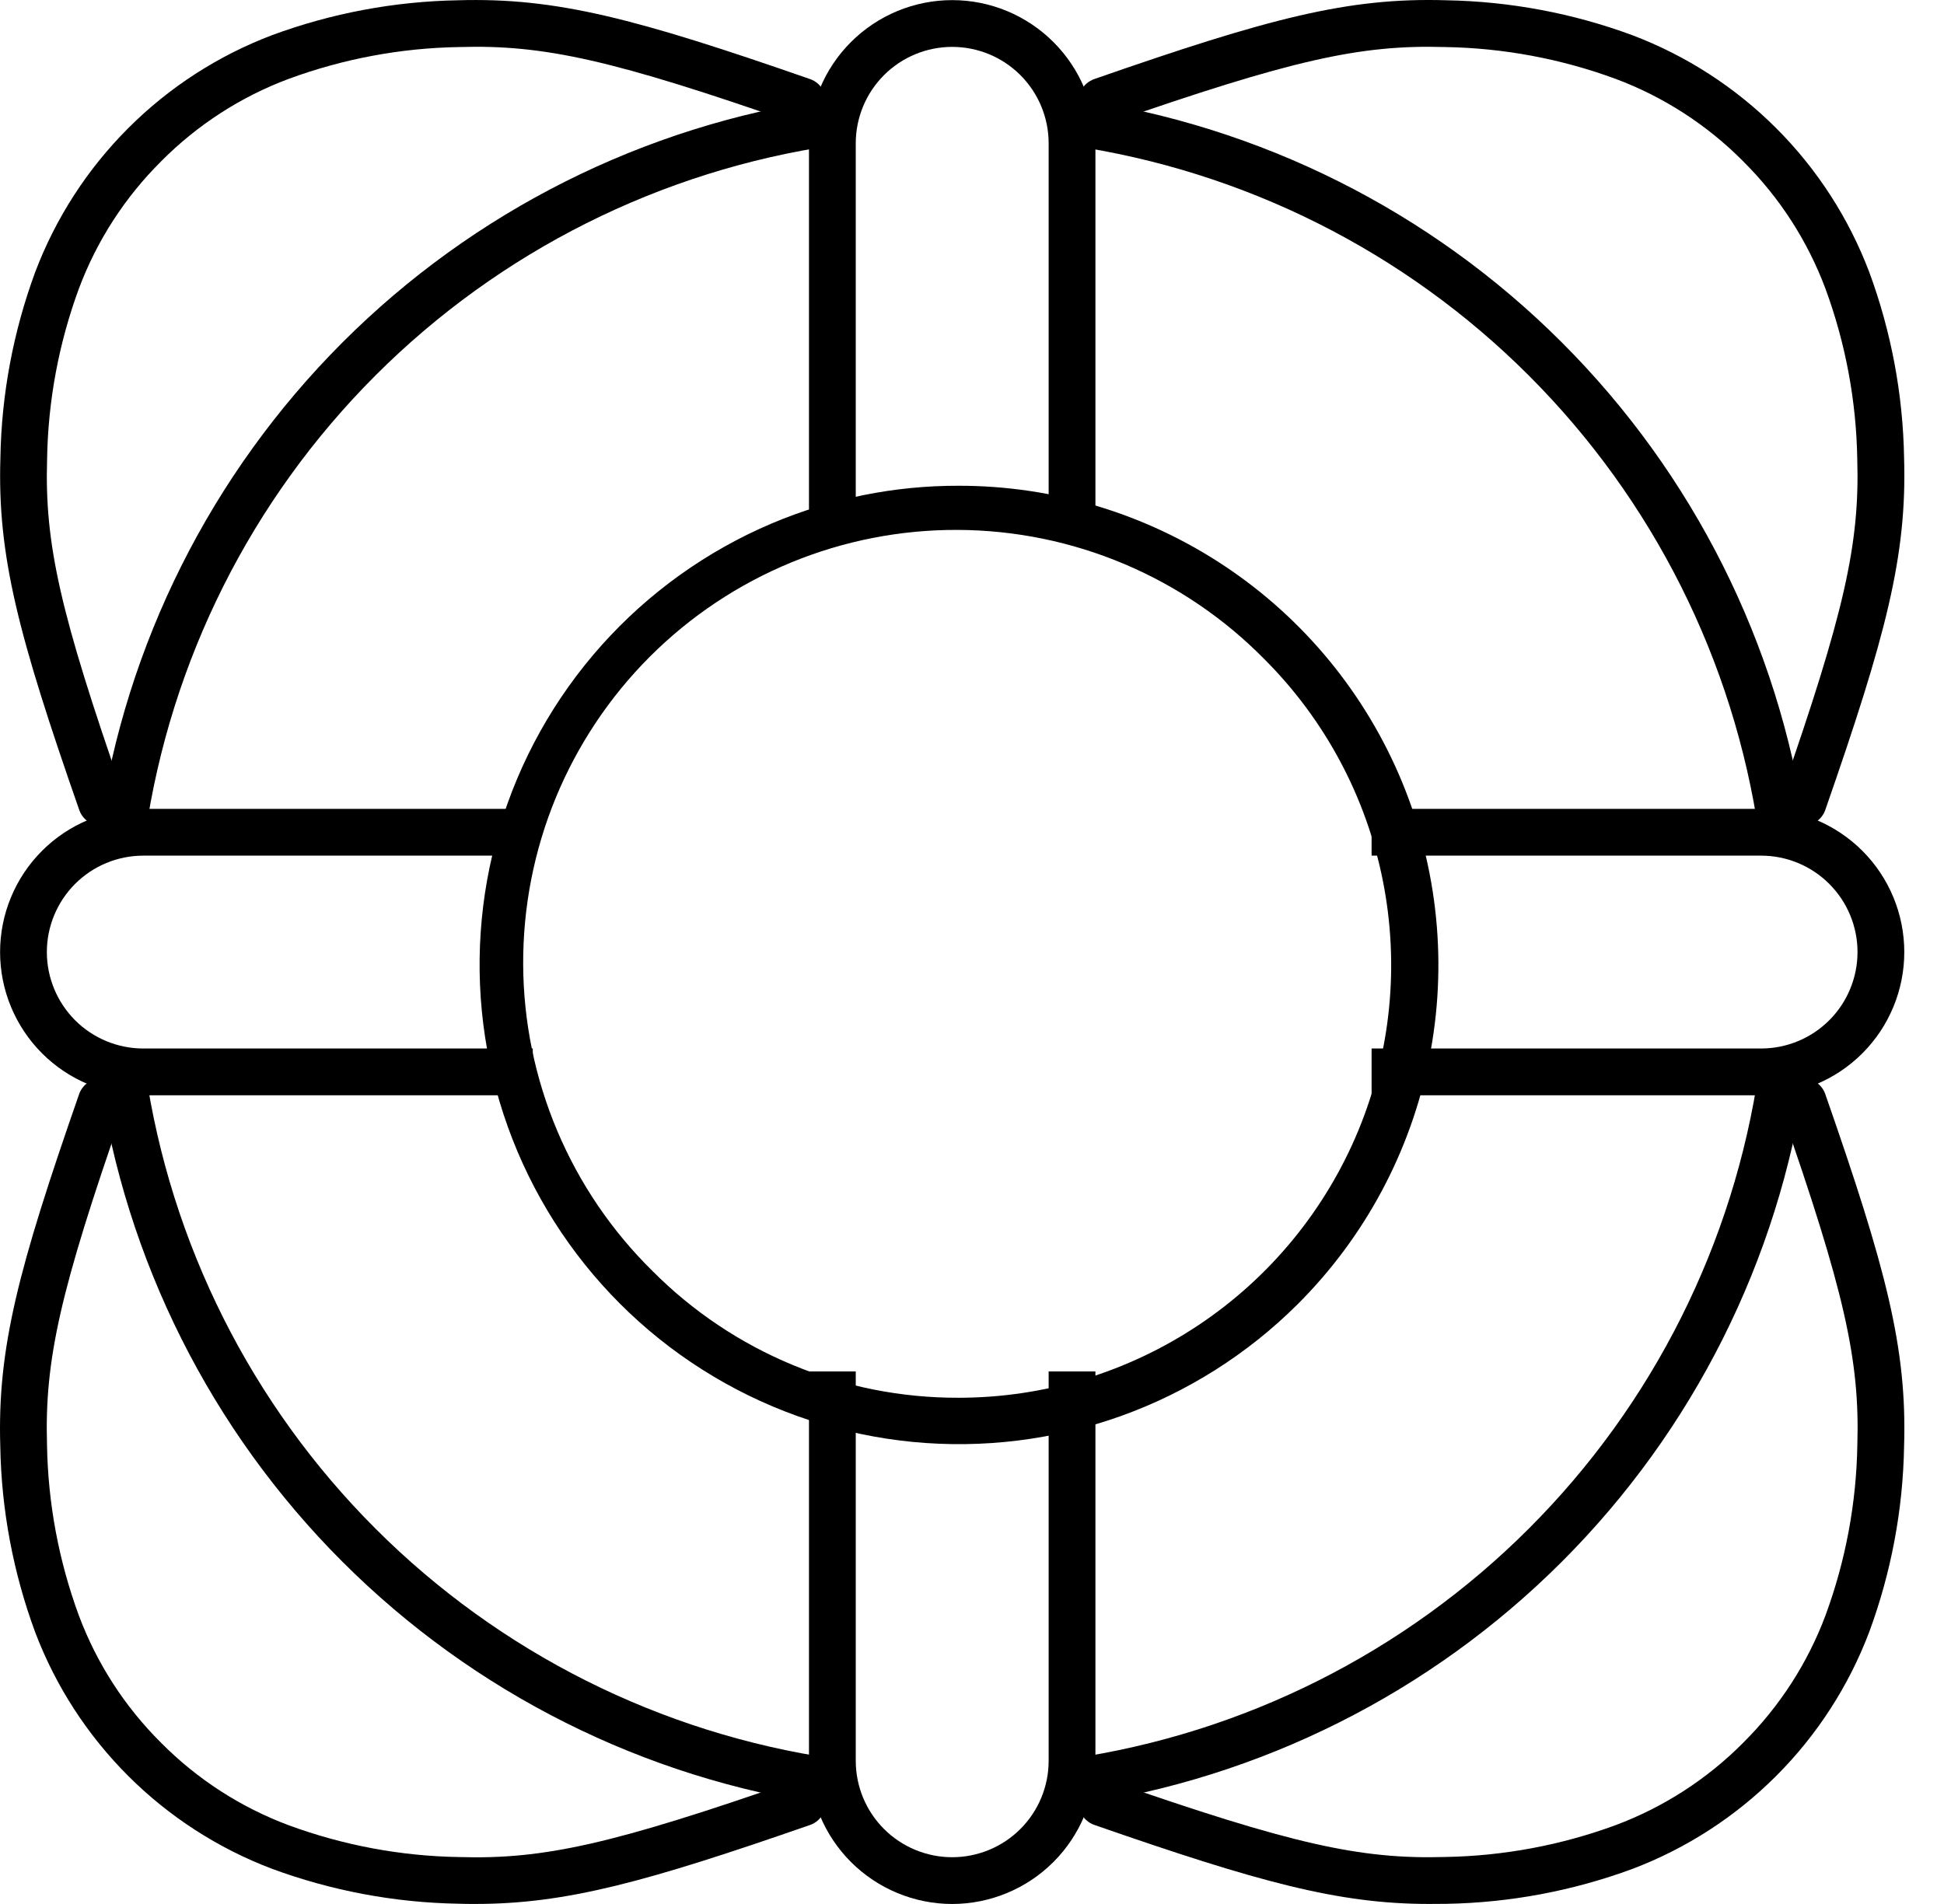 <svg width="49" height="48" viewBox="0 0 49 48" fill="none" xmlns="http://www.w3.org/2000/svg">
<path d="M24.16 12.246C26.552 12.243 28.89 12.95 30.88 14.278C32.87 15.605 34.42 17.494 35.336 19.704C36.251 21.913 36.49 24.345 36.023 26.691C35.555 29.036 34.401 31.191 32.708 32.88C31.446 34.138 29.922 35.102 28.244 35.702C26.566 36.302 24.776 36.523 23.003 36.351C21.229 36.178 19.515 35.615 17.985 34.702C16.454 33.79 15.145 32.55 14.149 31.072C13.154 29.593 12.498 27.913 12.228 26.152C11.958 24.39 12.081 22.591 12.588 20.883C13.095 19.174 13.974 17.599 15.161 16.27C16.348 14.941 17.815 13.891 19.455 13.195C20.943 12.566 22.544 12.242 24.16 12.246ZM24.16 35.238C26.317 35.238 28.425 34.599 30.219 33.4C32.013 32.202 33.41 30.498 34.236 28.505C35.061 26.512 35.277 24.32 34.856 22.204C34.436 20.088 33.397 18.145 31.872 16.62C30.862 15.593 29.659 14.776 28.332 14.216C27.005 13.656 25.581 13.365 24.14 13.359C22.7 13.353 21.273 13.632 19.942 14.18C18.61 14.729 17.4 15.535 16.382 16.553C15.363 17.572 14.557 18.782 14.008 20.113C13.46 21.445 13.181 22.872 13.187 24.312C13.193 25.752 13.485 27.177 14.044 28.504C14.604 29.831 15.421 31.034 16.448 32.044C17.458 33.059 18.66 33.865 19.984 34.413C21.308 34.962 22.727 35.242 24.16 35.238Z" fill="currentColor"/>
<path d="M13.429 27.612H3.612C2.655 27.612 1.737 27.232 1.06 26.555C0.383 25.878 0.002 24.959 0.002 24.002C0.002 23.044 0.383 22.126 1.06 21.449C1.737 20.772 2.655 20.392 3.612 20.392H13.429V21.571H3.612C2.968 21.571 2.349 21.827 1.893 22.283C1.438 22.739 1.181 23.357 1.181 24.002C1.181 24.646 1.438 25.265 1.893 25.721C2.349 26.177 2.968 26.433 3.612 26.433H13.429V27.612Z" fill="currentColor"/>
<path d="M44.389 27.612H34.572V26.433H44.389C45.034 26.433 45.652 26.177 46.108 25.721C46.564 25.265 46.82 24.646 46.82 24.002C46.82 23.357 46.564 22.739 46.108 22.283C45.652 21.827 45.034 21.571 44.389 21.571H34.572V20.392H44.389C45.347 20.392 46.265 20.772 46.942 21.449C47.619 22.126 47.999 23.044 47.999 24.002C47.999 24.959 47.619 25.878 46.942 26.555C46.265 27.232 45.347 27.612 44.389 27.612Z" fill="currentColor"/>
<path d="M24 48C23.043 47.999 22.126 47.618 21.449 46.942C20.772 46.265 20.392 45.347 20.391 44.39V34.574H21.57V44.39C21.57 45.035 21.826 45.653 22.282 46.109C22.738 46.565 23.356 46.821 24.001 46.821C24.645 46.821 25.264 46.565 25.72 46.109C26.176 45.653 26.432 45.035 26.432 44.39V34.574H27.611V44.39C27.61 45.347 27.229 46.265 26.552 46.942C25.875 47.618 24.958 47.999 24 48Z" fill="currentColor"/>
<path d="M27.611 13.43H26.432V3.613C26.432 2.969 26.176 2.35 25.72 1.894C25.264 1.438 24.645 1.182 24.001 1.182C23.356 1.182 22.738 1.438 22.282 1.894C21.826 2.35 21.57 2.969 21.57 3.613V13.43H20.391V3.613C20.391 2.656 20.771 1.738 21.448 1.061C22.125 0.384 23.043 0.003 24.001 0.003C24.958 0.003 25.877 0.384 26.553 1.061C27.231 1.738 27.611 2.656 27.611 3.613V13.43Z" fill="currentColor"/>
<path d="M45.448 20.815C45.354 20.815 45.261 20.792 45.178 20.749C45.094 20.706 45.022 20.643 44.968 20.567C44.913 20.49 44.878 20.401 44.865 20.308C44.851 20.215 44.861 20.12 44.892 20.031C46.483 15.462 46.878 13.723 46.814 11.578C46.79 10.109 46.519 8.654 46.011 7.275C45.559 6.069 44.853 4.975 43.939 4.068L43.932 4.06C43.024 3.147 41.931 2.44 40.725 1.989C39.346 1.481 37.891 1.209 36.421 1.186C34.276 1.122 32.538 1.517 27.968 3.108C27.895 3.134 27.818 3.144 27.74 3.14C27.663 3.136 27.587 3.116 27.518 3.082C27.448 3.048 27.386 3.001 27.334 2.944C27.283 2.886 27.243 2.818 27.218 2.745C27.192 2.672 27.181 2.595 27.186 2.517C27.19 2.44 27.21 2.364 27.243 2.295C27.277 2.225 27.324 2.163 27.382 2.111C27.44 2.06 27.507 2.02 27.58 1.994C31.977 0.462 33.978 -0.069 36.456 0.007C38.057 0.035 39.643 0.332 41.146 0.888C42.506 1.404 43.741 2.202 44.77 3.231C45.799 4.259 46.597 5.494 47.114 6.854C47.669 8.357 47.967 9.943 47.994 11.545C48.068 14.021 47.538 16.025 46.007 20.421C45.966 20.536 45.891 20.636 45.791 20.707C45.69 20.778 45.571 20.815 45.448 20.815Z" fill="currentColor"/>
<path d="M36.019 47.999C33.733 47.999 31.715 47.445 27.582 46.006C27.434 45.954 27.313 45.846 27.245 45.705C27.177 45.565 27.168 45.403 27.219 45.255C27.271 45.107 27.379 44.986 27.52 44.918C27.66 44.85 27.822 44.84 27.97 44.892C32.54 46.484 34.278 46.878 36.423 46.815C37.893 46.791 39.348 46.519 40.727 46.011C41.932 45.56 43.026 44.853 43.934 43.94L43.941 43.932C44.854 43.025 45.561 41.931 46.013 40.725C46.521 39.346 46.792 37.891 46.816 36.422C46.88 34.276 46.484 32.538 44.893 27.969C44.842 27.821 44.851 27.659 44.919 27.518C44.987 27.377 45.108 27.269 45.256 27.218C45.404 27.166 45.566 27.176 45.707 27.244C45.847 27.312 45.956 27.433 46.007 27.581C47.54 31.977 48.07 33.979 47.994 36.456C47.967 38.058 47.669 39.644 47.114 41.146C46.598 42.507 45.8 43.742 44.771 44.771C43.743 45.8 42.508 46.599 41.148 47.115C39.646 47.67 38.06 47.968 36.458 47.996C36.31 47.998 36.164 47.999 36.019 47.999Z" fill="currentColor"/>
<path d="M11.982 47.999C11.837 47.999 11.691 47.999 11.544 47.993C9.942 47.965 8.356 47.667 6.853 47.112C5.494 46.596 4.259 45.798 3.231 44.771C2.202 43.743 1.403 42.509 0.887 41.15C0.332 39.647 0.034 38.061 0.007 36.459C-0.068 33.983 0.463 31.979 1.994 27.584C2.045 27.436 2.153 27.315 2.294 27.247C2.435 27.179 2.597 27.17 2.744 27.221C2.892 27.273 3.013 27.381 3.081 27.521C3.149 27.662 3.159 27.824 3.107 27.972C1.515 32.542 1.122 34.28 1.185 36.425C1.209 37.894 1.48 39.349 1.988 40.728C2.439 41.934 3.146 43.028 4.059 43.935L4.067 43.943C4.974 44.856 6.068 45.563 7.274 46.014C8.653 46.522 10.108 46.794 11.577 46.817C13.723 46.881 15.461 46.485 20.03 44.895C20.178 44.843 20.34 44.853 20.481 44.921C20.622 44.989 20.73 45.11 20.781 45.258C20.833 45.405 20.823 45.567 20.755 45.708C20.687 45.849 20.566 45.957 20.418 46.008C16.285 47.446 14.27 47.999 11.982 47.999Z" fill="currentColor"/>
<path d="M2.553 20.815C2.431 20.815 2.311 20.777 2.212 20.706C2.112 20.635 2.037 20.534 1.997 20.419C0.464 16.022 -0.067 14.02 0.01 11.543C0.037 9.941 0.335 8.355 0.89 6.852C1.406 5.493 2.204 4.259 3.232 3.231C4.26 2.202 5.494 1.404 6.853 0.888C8.356 0.332 9.942 0.035 11.544 0.007C14.02 -0.066 16.024 0.464 20.42 1.994C20.567 2.046 20.689 2.154 20.756 2.295C20.825 2.435 20.834 2.598 20.782 2.745C20.731 2.893 20.623 3.014 20.482 3.082C20.341 3.15 20.179 3.16 20.032 3.108C15.463 1.516 13.723 1.122 11.579 1.186C10.109 1.209 8.654 1.481 7.275 1.989C6.069 2.44 4.976 3.147 4.068 4.06L4.061 4.068C3.147 4.975 2.441 6.069 1.989 7.275C1.481 8.654 1.21 10.109 1.187 11.578C1.123 13.724 1.518 15.462 3.109 20.031C3.14 20.12 3.149 20.215 3.136 20.308C3.123 20.401 3.087 20.49 3.033 20.567C2.978 20.643 2.906 20.706 2.823 20.749C2.739 20.792 2.647 20.815 2.553 20.815Z" fill="currentColor"/>
<path d="M44.921 21.543C44.779 21.543 44.643 21.492 44.536 21.399C44.429 21.306 44.359 21.178 44.338 21.038C43.702 16.656 41.666 12.598 38.535 9.467C35.405 6.336 31.346 4.301 26.965 3.664C26.887 3.655 26.812 3.63 26.744 3.591C26.676 3.552 26.616 3.499 26.568 3.437C26.521 3.375 26.486 3.303 26.466 3.227C26.447 3.152 26.442 3.072 26.453 2.995C26.465 2.917 26.491 2.842 26.532 2.775C26.572 2.708 26.625 2.649 26.689 2.603C26.752 2.557 26.824 2.524 26.901 2.505C26.977 2.487 27.056 2.485 27.133 2.497C31.767 3.171 36.059 5.323 39.369 8.634C42.68 11.944 44.832 16.236 45.506 20.869C45.518 20.953 45.512 21.038 45.488 21.119C45.464 21.201 45.423 21.276 45.368 21.34C45.312 21.404 45.244 21.455 45.167 21.49C45.09 21.525 45.005 21.543 44.921 21.543Z" fill="currentColor"/>
<path d="M20.953 45.513C20.924 45.513 20.896 45.511 20.868 45.507C16.234 44.834 11.941 42.682 8.63 39.371C5.319 36.06 3.166 31.768 2.493 27.134C2.48 27.057 2.483 26.978 2.501 26.901C2.519 26.825 2.552 26.753 2.599 26.69C2.645 26.627 2.703 26.573 2.771 26.533C2.838 26.492 2.913 26.465 2.99 26.454C3.068 26.443 3.147 26.448 3.223 26.467C3.299 26.487 3.37 26.522 3.432 26.569C3.495 26.617 3.547 26.677 3.586 26.745C3.625 26.813 3.65 26.888 3.66 26.966C4.297 31.347 6.332 35.406 9.463 38.536C12.593 41.667 16.652 43.703 21.033 44.339C21.181 44.361 21.315 44.437 21.409 44.553C21.503 44.669 21.549 44.816 21.538 44.965C21.528 45.114 21.461 45.253 21.352 45.355C21.242 45.456 21.099 45.513 20.95 45.513H20.953Z" fill="currentColor"/>
<path d="M3.082 21.543C2.998 21.543 2.914 21.525 2.837 21.49C2.76 21.455 2.692 21.404 2.636 21.34C2.581 21.276 2.54 21.201 2.516 21.119C2.492 21.038 2.486 20.953 2.498 20.869C3.171 16.236 5.323 11.944 8.633 8.632C11.943 5.321 16.234 3.168 20.868 2.494C20.945 2.481 21.024 2.484 21.101 2.502C21.177 2.52 21.249 2.554 21.312 2.6C21.375 2.646 21.429 2.705 21.469 2.772C21.51 2.839 21.536 2.914 21.548 2.992C21.559 3.069 21.554 3.148 21.535 3.224C21.515 3.3 21.48 3.371 21.433 3.434C21.385 3.496 21.325 3.548 21.257 3.587C21.189 3.626 21.114 3.651 21.036 3.661C16.655 4.298 12.596 6.333 9.465 9.464C6.335 12.595 4.299 16.653 3.663 21.035C3.643 21.175 3.574 21.303 3.467 21.397C3.361 21.49 3.224 21.542 3.082 21.543Z" fill="currentColor"/>
<path d="M27.049 45.513C26.899 45.513 26.756 45.456 26.646 45.355C26.537 45.253 26.471 45.114 26.46 44.965C26.449 44.816 26.495 44.669 26.589 44.553C26.683 44.437 26.817 44.361 26.965 44.34C31.346 43.703 35.405 41.667 38.535 38.537C41.666 35.406 43.702 31.347 44.338 26.966C44.364 26.814 44.447 26.678 44.572 26.587C44.697 26.495 44.852 26.457 45.004 26.479C45.157 26.501 45.295 26.582 45.389 26.705C45.482 26.827 45.524 26.982 45.505 27.134C44.832 31.768 42.679 36.06 39.369 39.37C36.058 42.681 31.766 44.833 27.133 45.506C27.105 45.511 27.077 45.513 27.049 45.513Z" fill="currentColor"/>
</svg>
